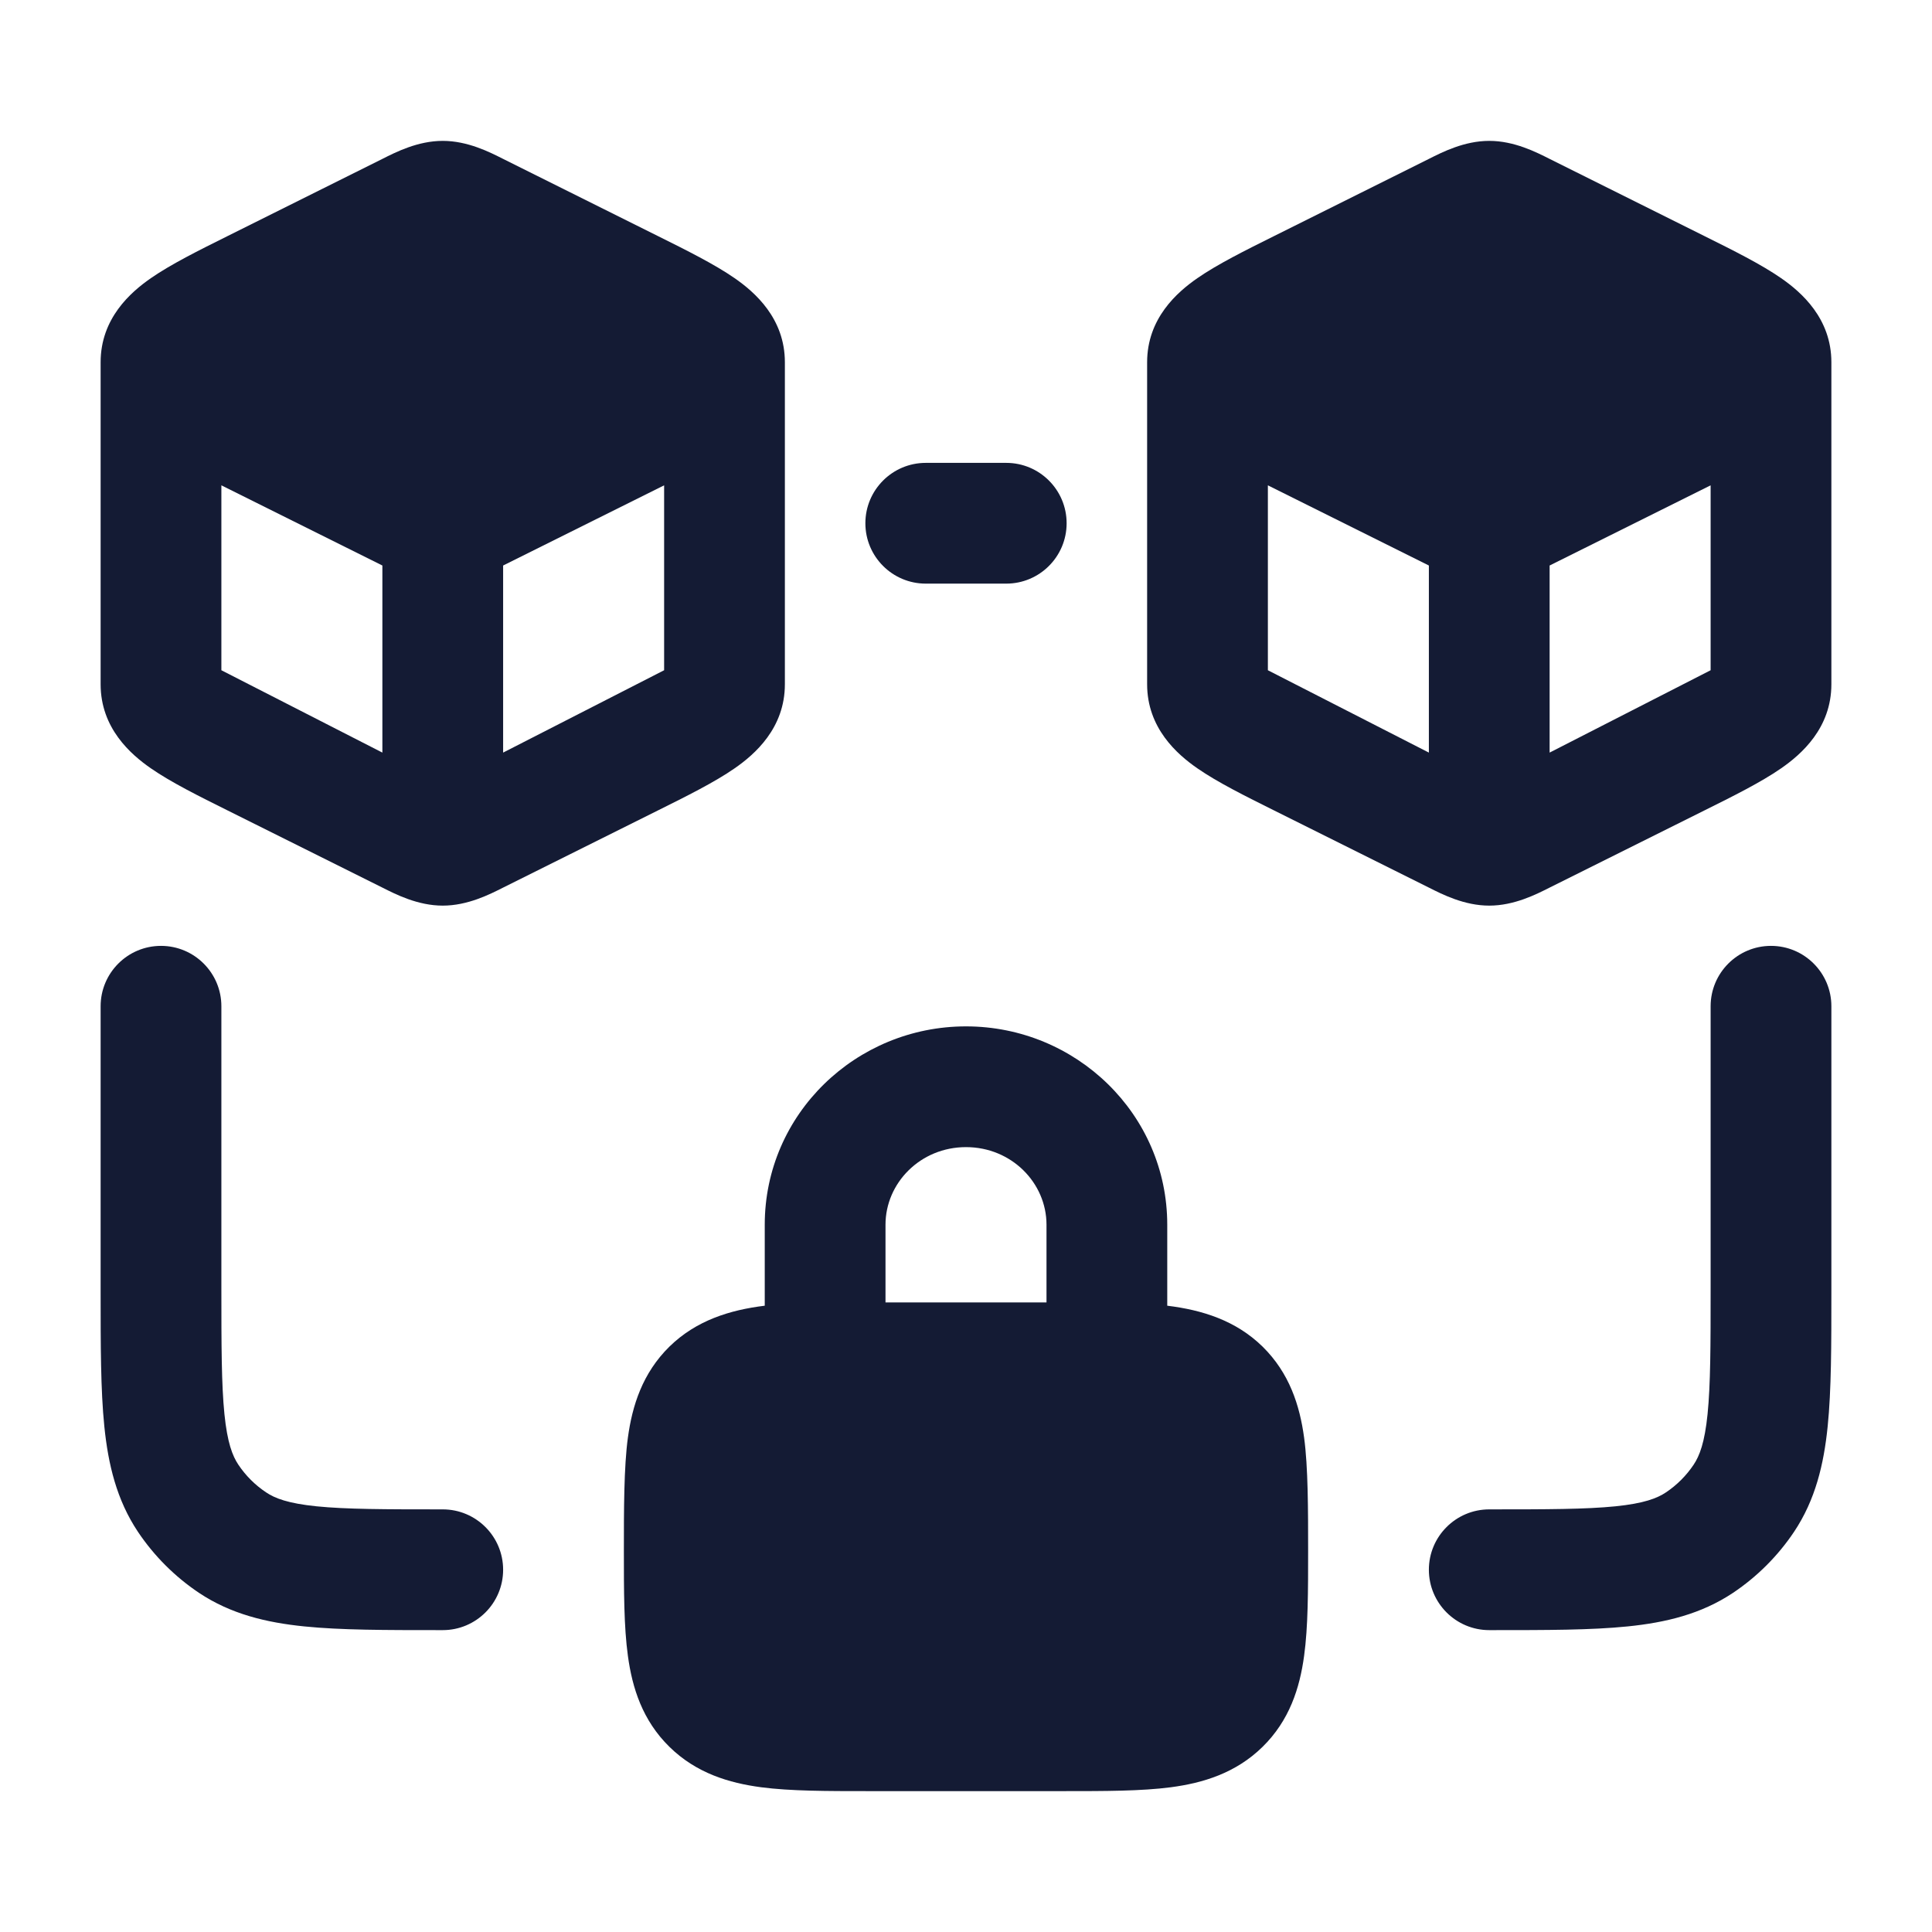 <svg width="24" height="24" viewBox="0 0 24 24" fill="none" xmlns="http://www.w3.org/2000/svg">
<path fill-rule="evenodd" clip-rule="evenodd" d="M22.75 8.5V4.5C22.75 3.956 22.378 3.63 22.125 3.455C21.877 3.283 21.532 3.111 21.168 2.93L21.168 2.93L21.168 2.93L19.25 1.974C19.082 1.889 18.809 1.75 18.5 1.75C18.191 1.75 17.918 1.889 17.75 1.974L15.832 2.93L15.832 2.93C15.468 3.111 15.123 3.283 14.875 3.455C14.622 3.63 14.25 3.956 14.25 4.5V8.5C14.25 9.044 14.622 9.37 14.875 9.545C15.123 9.717 15.468 9.889 15.832 10.07L15.832 10.07L17.75 11.026C17.918 11.111 18.191 11.25 18.5 11.25C18.809 11.25 19.082 11.111 19.25 11.026L21.168 10.07C21.532 9.889 21.877 9.717 22.125 9.545C22.378 9.37 22.75 9.044 22.75 8.5ZM17.75 9.349L15.75 8.326V6.029L17.75 7.025V9.349ZM19.25 7.025L21.25 6.029V8.326L19.25 9.349V7.025Z" fill="#141B34"/>
<path fill-rule="evenodd" clip-rule="evenodd" d="M9.75 8.5V4.5C9.75 3.956 9.378 3.63 9.125 3.455C8.877 3.283 8.532 3.111 8.168 2.93L8.168 2.93L8.168 2.93L6.25 1.974C6.082 1.889 5.809 1.75 5.5 1.75C5.191 1.75 4.918 1.889 4.75 1.974L2.832 2.93L2.832 2.93C2.468 3.111 2.123 3.283 1.875 3.455C1.622 3.63 1.25 3.956 1.25 4.5V8.5C1.25 9.044 1.622 9.37 1.875 9.545C2.123 9.717 2.468 9.889 2.832 10.07L2.832 10.07L4.75 11.026C4.918 11.111 5.191 11.25 5.5 11.25C5.809 11.25 6.082 11.111 6.25 11.026L8.168 10.07C8.532 9.889 8.877 9.717 9.125 9.545C9.378 9.37 9.75 9.044 9.75 8.5ZM4.75 9.349L2.75 8.326V6.029L4.75 7.025V9.349ZM6.25 7.025L8.25 6.029V8.326L6.25 9.349V7.025Z" fill="#141B34"/>
<path d="M10.75 6.5C10.75 6.086 11.086 5.75 11.5 5.75H12.5C12.914 5.75 13.25 6.086 13.25 6.5C13.25 6.914 12.914 7.25 12.5 7.25H11.5C11.086 7.25 10.75 6.914 10.75 6.5Z" fill="#141B34"/>
<path d="M2 11.75C2.414 11.75 2.75 12.086 2.75 12.5V16C2.75 16.718 2.751 17.2 2.788 17.567C2.824 17.922 2.888 18.086 2.961 18.195C3.052 18.331 3.169 18.448 3.306 18.539C3.414 18.612 3.578 18.676 3.933 18.712C4.3 18.749 4.782 18.75 5.5 18.75C5.914 18.75 6.25 19.086 6.25 19.5C6.25 19.914 5.914 20.25 5.5 20.25L5.462 20.25C4.792 20.25 4.233 20.25 3.781 20.204C3.308 20.156 2.868 20.051 2.472 19.787C2.172 19.586 1.914 19.328 1.713 19.028C1.449 18.632 1.344 18.192 1.296 17.719C1.25 17.267 1.25 16.708 1.25 16.038V16.038V12.5C1.25 12.086 1.586 11.75 2 11.75Z" fill="#141B34"/>
<path d="M22 11.75C22.414 11.75 22.75 12.086 22.75 12.5V16.038V16.038C22.75 16.708 22.75 17.267 22.704 17.719C22.656 18.192 22.551 18.632 22.287 19.028C22.086 19.328 21.828 19.586 21.528 19.787C21.132 20.051 20.692 20.156 20.219 20.204C19.767 20.25 19.208 20.25 18.538 20.25L18.5 20.25C18.086 20.25 17.75 19.914 17.75 19.5C17.75 19.086 18.086 18.75 18.5 18.75C19.218 18.75 19.7 18.749 20.067 18.712C20.422 18.676 20.586 18.612 20.695 18.539C20.831 18.448 20.948 18.331 21.039 18.195C21.112 18.086 21.176 17.922 21.212 17.567C21.249 17.2 21.25 16.718 21.25 16V12.5C21.25 12.086 21.586 11.75 22 11.75Z" fill="#141B34"/>
<path fill-rule="evenodd" clip-rule="evenodd" d="M14.5 16.22V15.214C14.5 13.839 13.366 12.75 12 12.75C10.634 12.75 9.5 13.839 9.5 15.214V16.22C9.067 16.273 8.65 16.402 8.317 16.727C7.981 17.057 7.854 17.461 7.8 17.858C7.75 18.221 7.75 18.763 7.75 19.261C7.75 19.76 7.75 20.208 7.8 20.57C7.854 20.968 7.981 21.372 8.317 21.701C8.651 22.028 9.057 22.149 9.455 22.202C9.822 22.25 10.277 22.25 10.787 22.25H13.213C13.723 22.25 14.178 22.25 14.545 22.202C14.943 22.149 15.349 22.028 15.683 21.701C16.019 21.372 16.146 20.968 16.2 20.57C16.25 20.208 16.25 19.76 16.25 19.261C16.25 18.763 16.25 18.221 16.2 17.858C16.146 17.461 16.019 17.057 15.683 16.727C15.35 16.402 14.933 16.273 14.5 16.22ZM11 15.214C11 14.696 11.433 14.25 12 14.25C12.567 14.25 13 14.696 13 15.214V16.179H11V15.214Z" fill="#141B34"/>
</svg>
